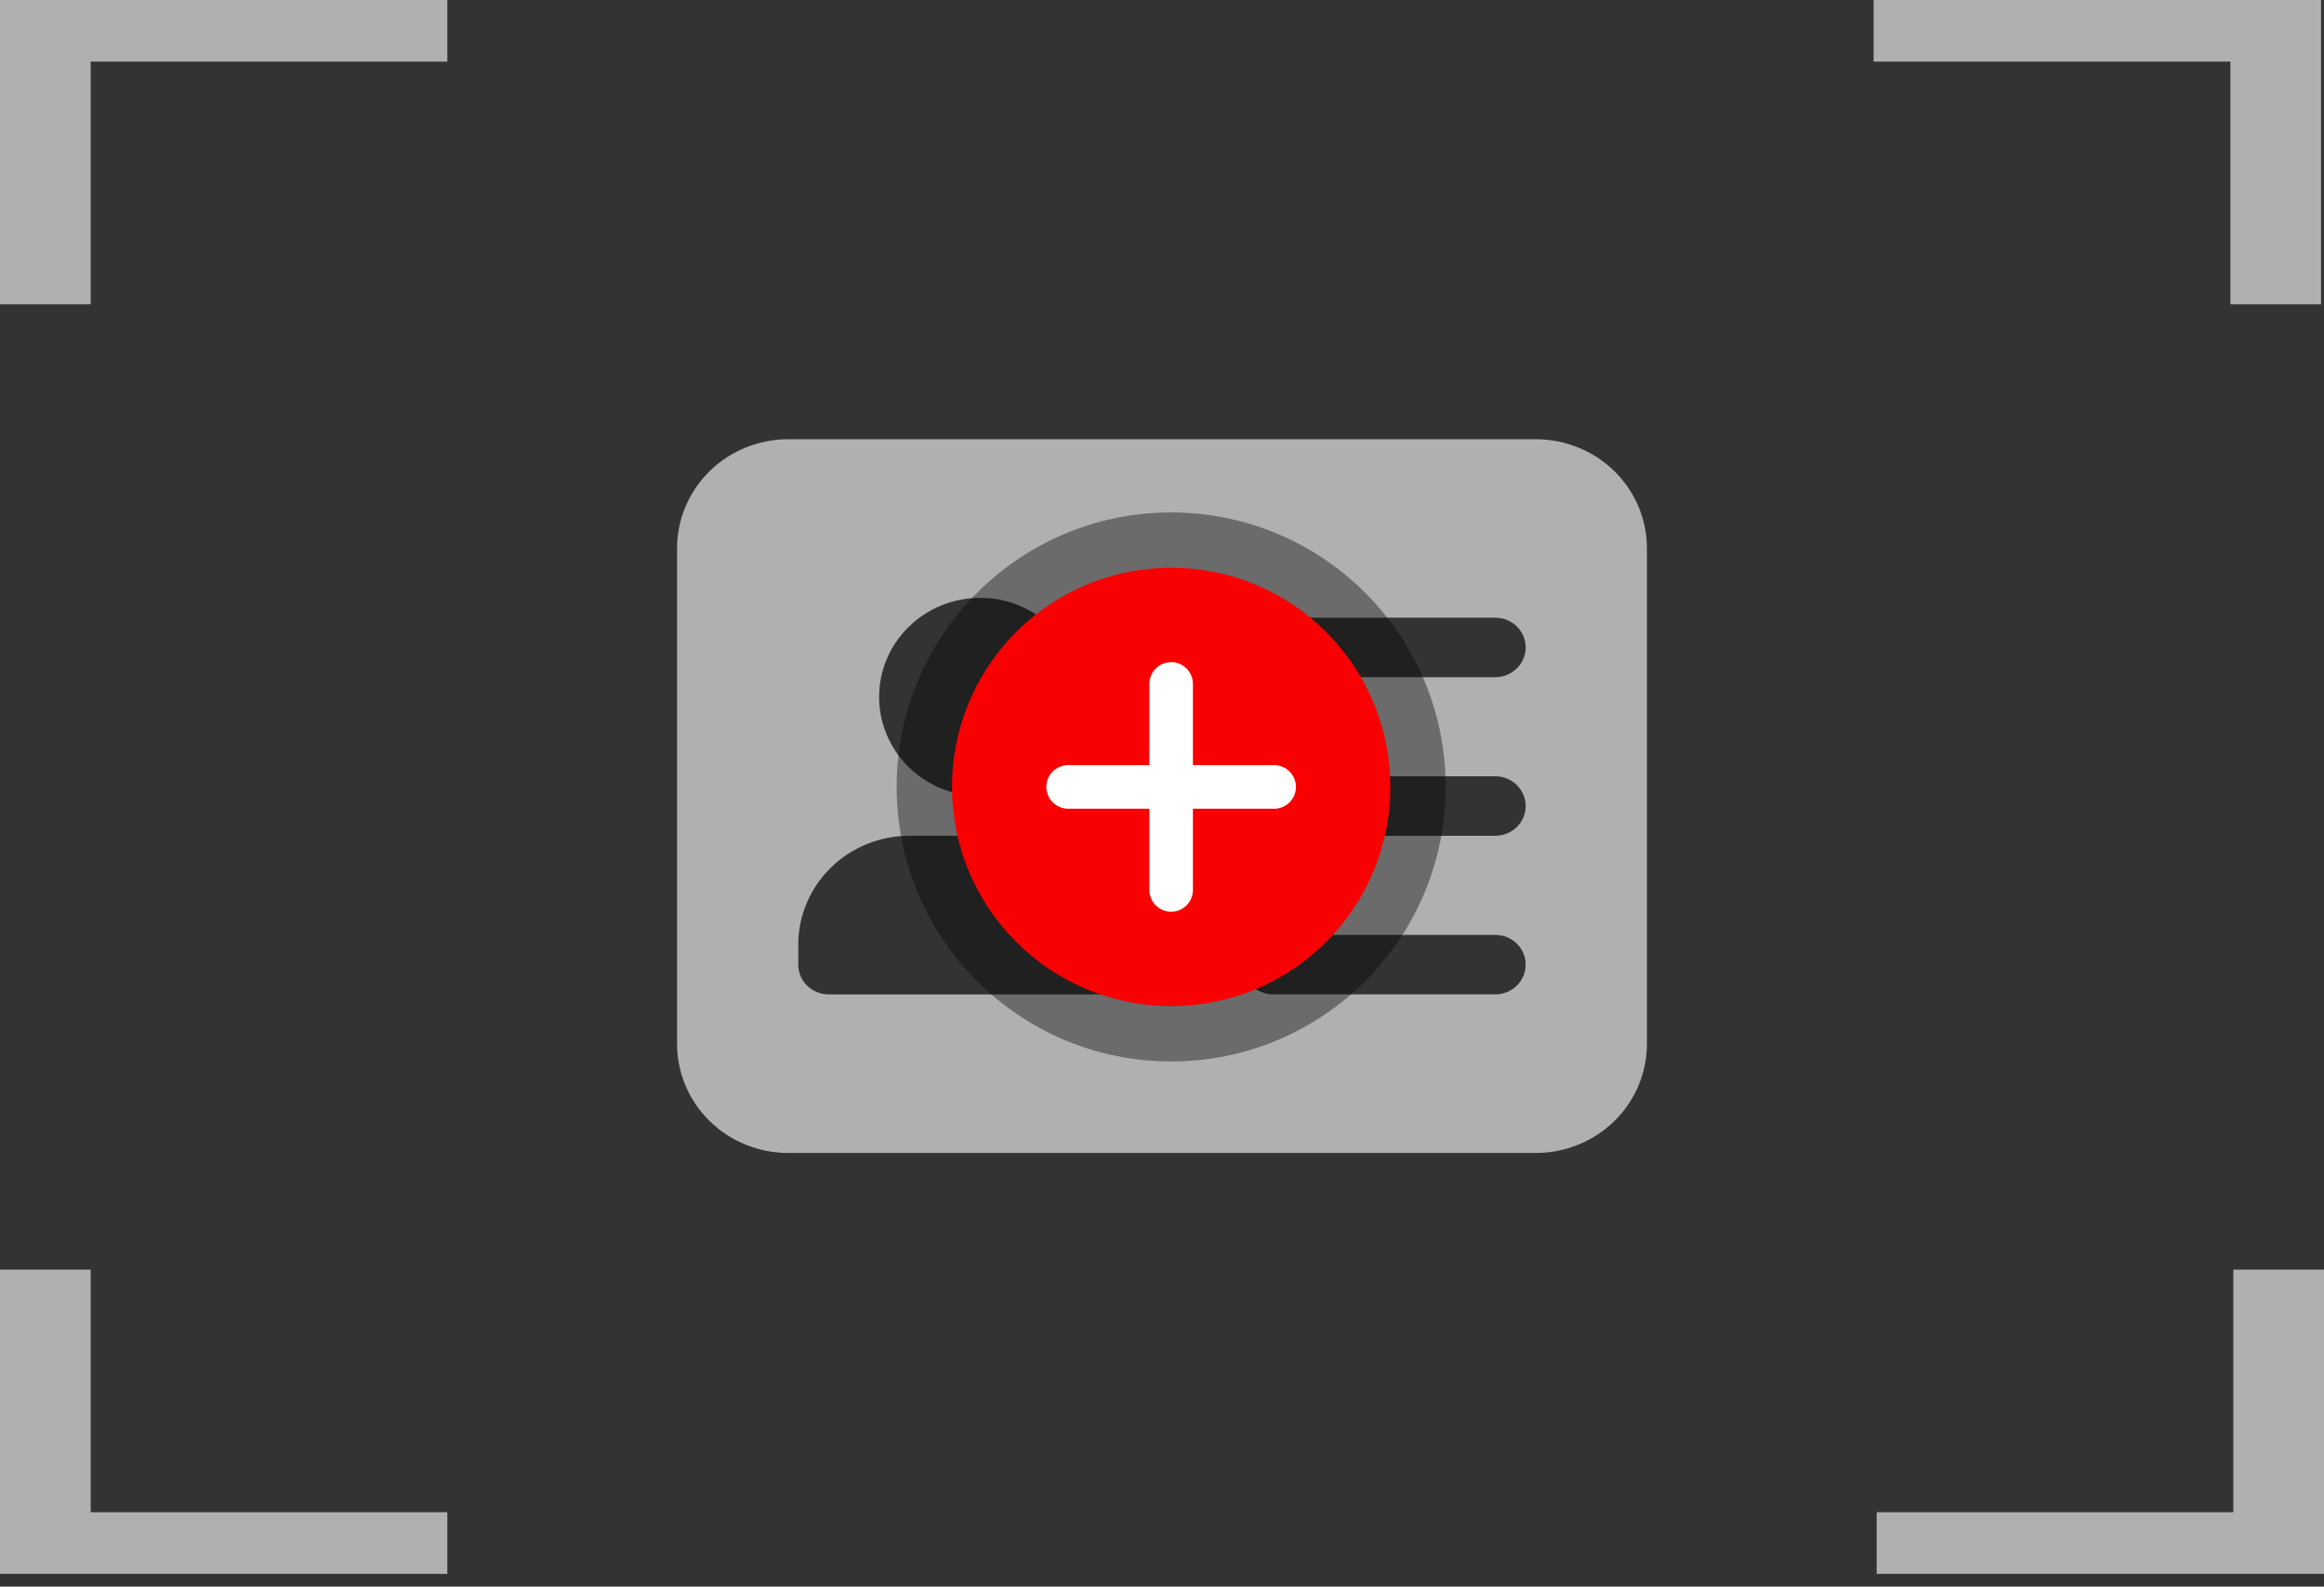 <svg width="167" height="114" viewBox="0 0 167 114" fill="none" xmlns="http://www.w3.org/2000/svg">
<rect x="0" y="0" width="167" height="114" fill="#333333" stroke="none"/>
<path d="M32.146 113.086H6.517H0V108.654V91.224H6.517V108.654H32.146V113.086Z" fill="#B0B0B0"/>
<path d="M134.854 113.086H160.483H167V108.654V91.224H160.483V108.654H134.854V113.086Z" fill="#B0B0B0"/>
<path d="M0 21.863V4.428V-5.28382e-05H6.517H32.146V4.428H6.517V21.863H0Z" fill="#B0B0B0"/>
<path d="M166.79 21.863V4.428V-5.28382e-05H160.273H134.637V4.428H160.273V21.863H166.79Z" fill="#B0B0B0"/>
<path d="M110.359 31.559H56.639C54.521 31.559 52.49 32.385 50.992 33.853C49.495 35.324 48.653 37.316 48.653 39.395V75.008C48.653 77.087 49.495 79.079 50.992 80.549C52.49 82.017 54.521 82.843 56.639 82.843H110.36C112.478 82.843 114.509 82.017 116.008 80.548C117.505 79.078 118.346 77.085 118.346 75.007V39.395C118.346 37.316 117.505 35.324 116.008 33.853C114.508 32.386 112.477 31.56 110.359 31.559ZM70.432 42.955C72.357 42.955 74.204 43.706 75.566 45.042C76.927 46.378 77.692 48.19 77.692 50.078C77.692 51.968 76.928 53.779 75.566 55.115C74.204 56.451 72.357 57.201 70.432 57.201C68.507 57.201 66.66 56.451 65.298 55.114C63.937 53.778 63.172 51.966 63.172 50.077C63.172 48.188 63.936 46.376 65.298 45.041C66.66 43.706 68.507 42.955 70.432 42.955ZM83.499 69.31C83.499 69.876 83.27 70.42 82.861 70.822C82.453 71.222 81.899 71.448 81.32 71.448H59.541C58.964 71.448 58.41 71.223 58.001 70.822C57.593 70.42 57.362 69.878 57.362 69.31V67.885C57.362 65.807 58.204 63.814 59.701 62.345C61.199 60.875 63.229 60.05 65.348 60.05H75.512C77.63 60.05 79.661 60.875 81.159 62.345C82.658 63.814 83.499 65.807 83.499 67.885V69.31ZM107.456 71.447H91.485C90.707 71.447 89.988 71.039 89.598 70.378C89.209 69.718 89.209 68.902 89.598 68.241C89.988 67.581 90.706 67.173 91.485 67.173H107.456C108.233 67.173 108.953 67.581 109.342 68.241C109.732 68.902 109.732 69.718 109.342 70.378C108.953 71.04 108.233 71.447 107.456 71.447ZM107.456 60.051H91.485C90.707 60.051 89.988 59.643 89.598 58.982C89.209 58.322 89.209 57.506 89.598 56.846C89.988 56.185 90.706 55.777 91.485 55.777H107.456C108.233 55.777 108.953 56.185 109.342 56.846C109.732 57.506 109.732 58.322 109.342 58.982C108.953 59.643 108.233 60.051 107.456 60.051ZM107.456 48.655H91.485C90.707 48.655 89.988 48.247 89.598 47.586C89.209 46.926 89.209 46.11 89.598 45.45C89.988 44.789 90.706 44.381 91.485 44.381H107.456C108.233 44.381 108.953 44.789 109.342 45.45C109.732 46.11 109.732 46.926 109.342 47.586C108.953 48.247 108.233 48.654 107.456 48.655Z" fill="#B0B0B0"/>
<path opacity="0.4" d="M84.157 76.268C95.051 76.268 103.882 67.437 103.882 56.543C103.882 45.65 95.051 36.819 84.157 36.819C73.264 36.819 64.433 45.65 64.433 56.543C64.433 67.437 73.264 76.268 84.157 76.268Z" fill="#010401"/>
<path d="M84.157 72.292C92.855 72.292 99.906 65.241 99.906 56.543C99.906 47.845 92.855 40.794 84.157 40.794C75.46 40.794 68.409 47.845 68.409 56.543C68.409 65.241 75.46 72.292 84.157 72.292Z" fill="#F90102"/>
<path d="M91.56 54.977H85.723V49.14C85.723 48.277 85.02 47.575 84.157 47.575C83.294 47.575 82.592 48.277 82.592 49.14V54.977H76.755C75.892 54.977 75.189 55.68 75.189 56.543C75.189 57.406 75.892 58.109 76.755 58.109H82.592V63.946C82.592 64.809 83.294 65.512 84.157 65.512C85.02 65.512 85.723 64.809 85.723 63.946V58.109H91.56C92.423 58.109 93.126 57.406 93.126 56.543C93.126 55.68 92.423 54.977 91.56 54.977Z" fill="white"/>
</svg>
